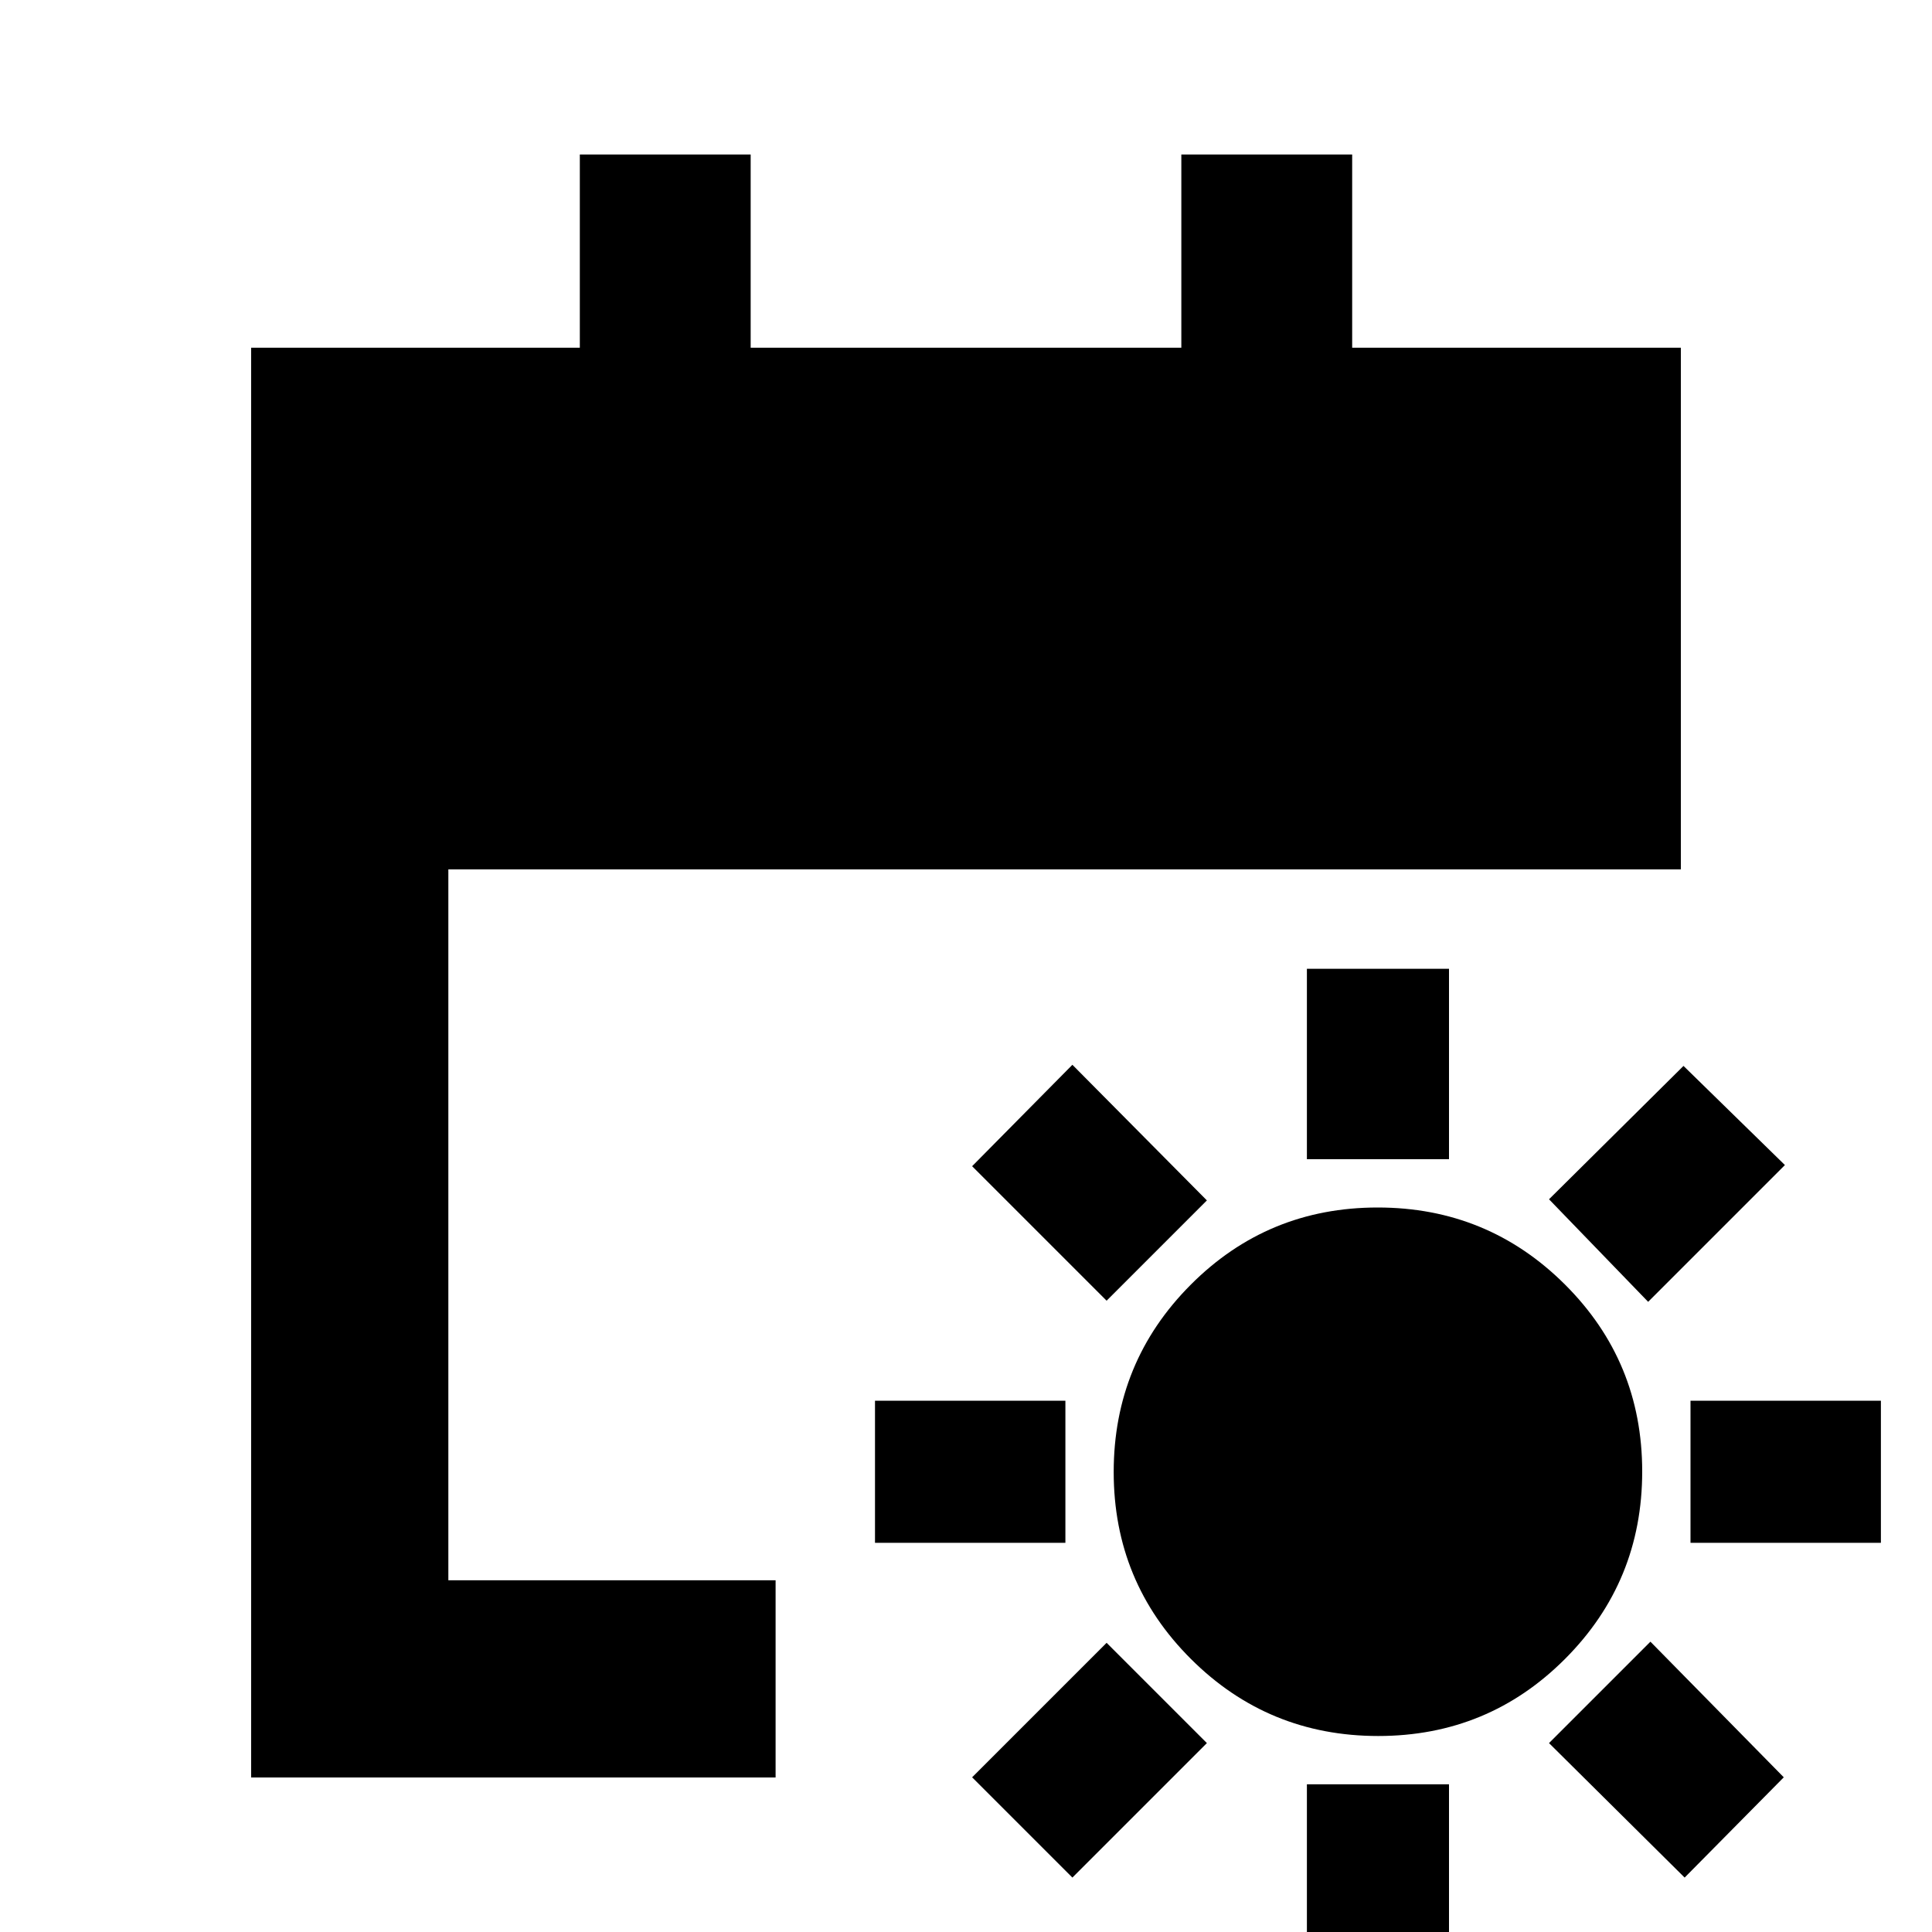 <svg xmlns="http://www.w3.org/2000/svg" height="20" viewBox="0 -960 960 960" width="20"><path d="M684.828-97.39q-54.655 0-93.046-38.259-38.392-38.258-38.392-92.913 0-54.655 38.259-93.047Q629.907-360 684.562-360q54.655 0 93.047 38.258Q816-283.483 816-228.828t-38.258 93.046Q739.483-97.39 684.828-97.39ZM649.39-384v-94.61H720V-384h-70.61Zm0 405.22v-94.61H720v94.61h-70.61Zm169.567-334.35-49.262-50.957 66.827-66.262 50.392 49.262-67.957 67.957ZM532.868-27.041l-49.827-49.827 66.827-66.827 49.827 49.827-66.827 66.827ZM840-193.39V-264h94.61v70.61H840Zm-405.22 0V-264h94.61v70.61h-94.61ZM837.087-27.041l-67.392-66.827 50.392-50.392 66.262 67.392-49.262 49.827ZM549.868-313.695l-66.827-66.827 49.827-50.392 66.827 67.392-49.827 49.827ZM124.782-76.782v-710.436h163.331v-96h84.888v96h213.998v-96h84.888v96h163.331V-528H222.783v353.217H385.39v98.001H124.782Z"/></svg>
